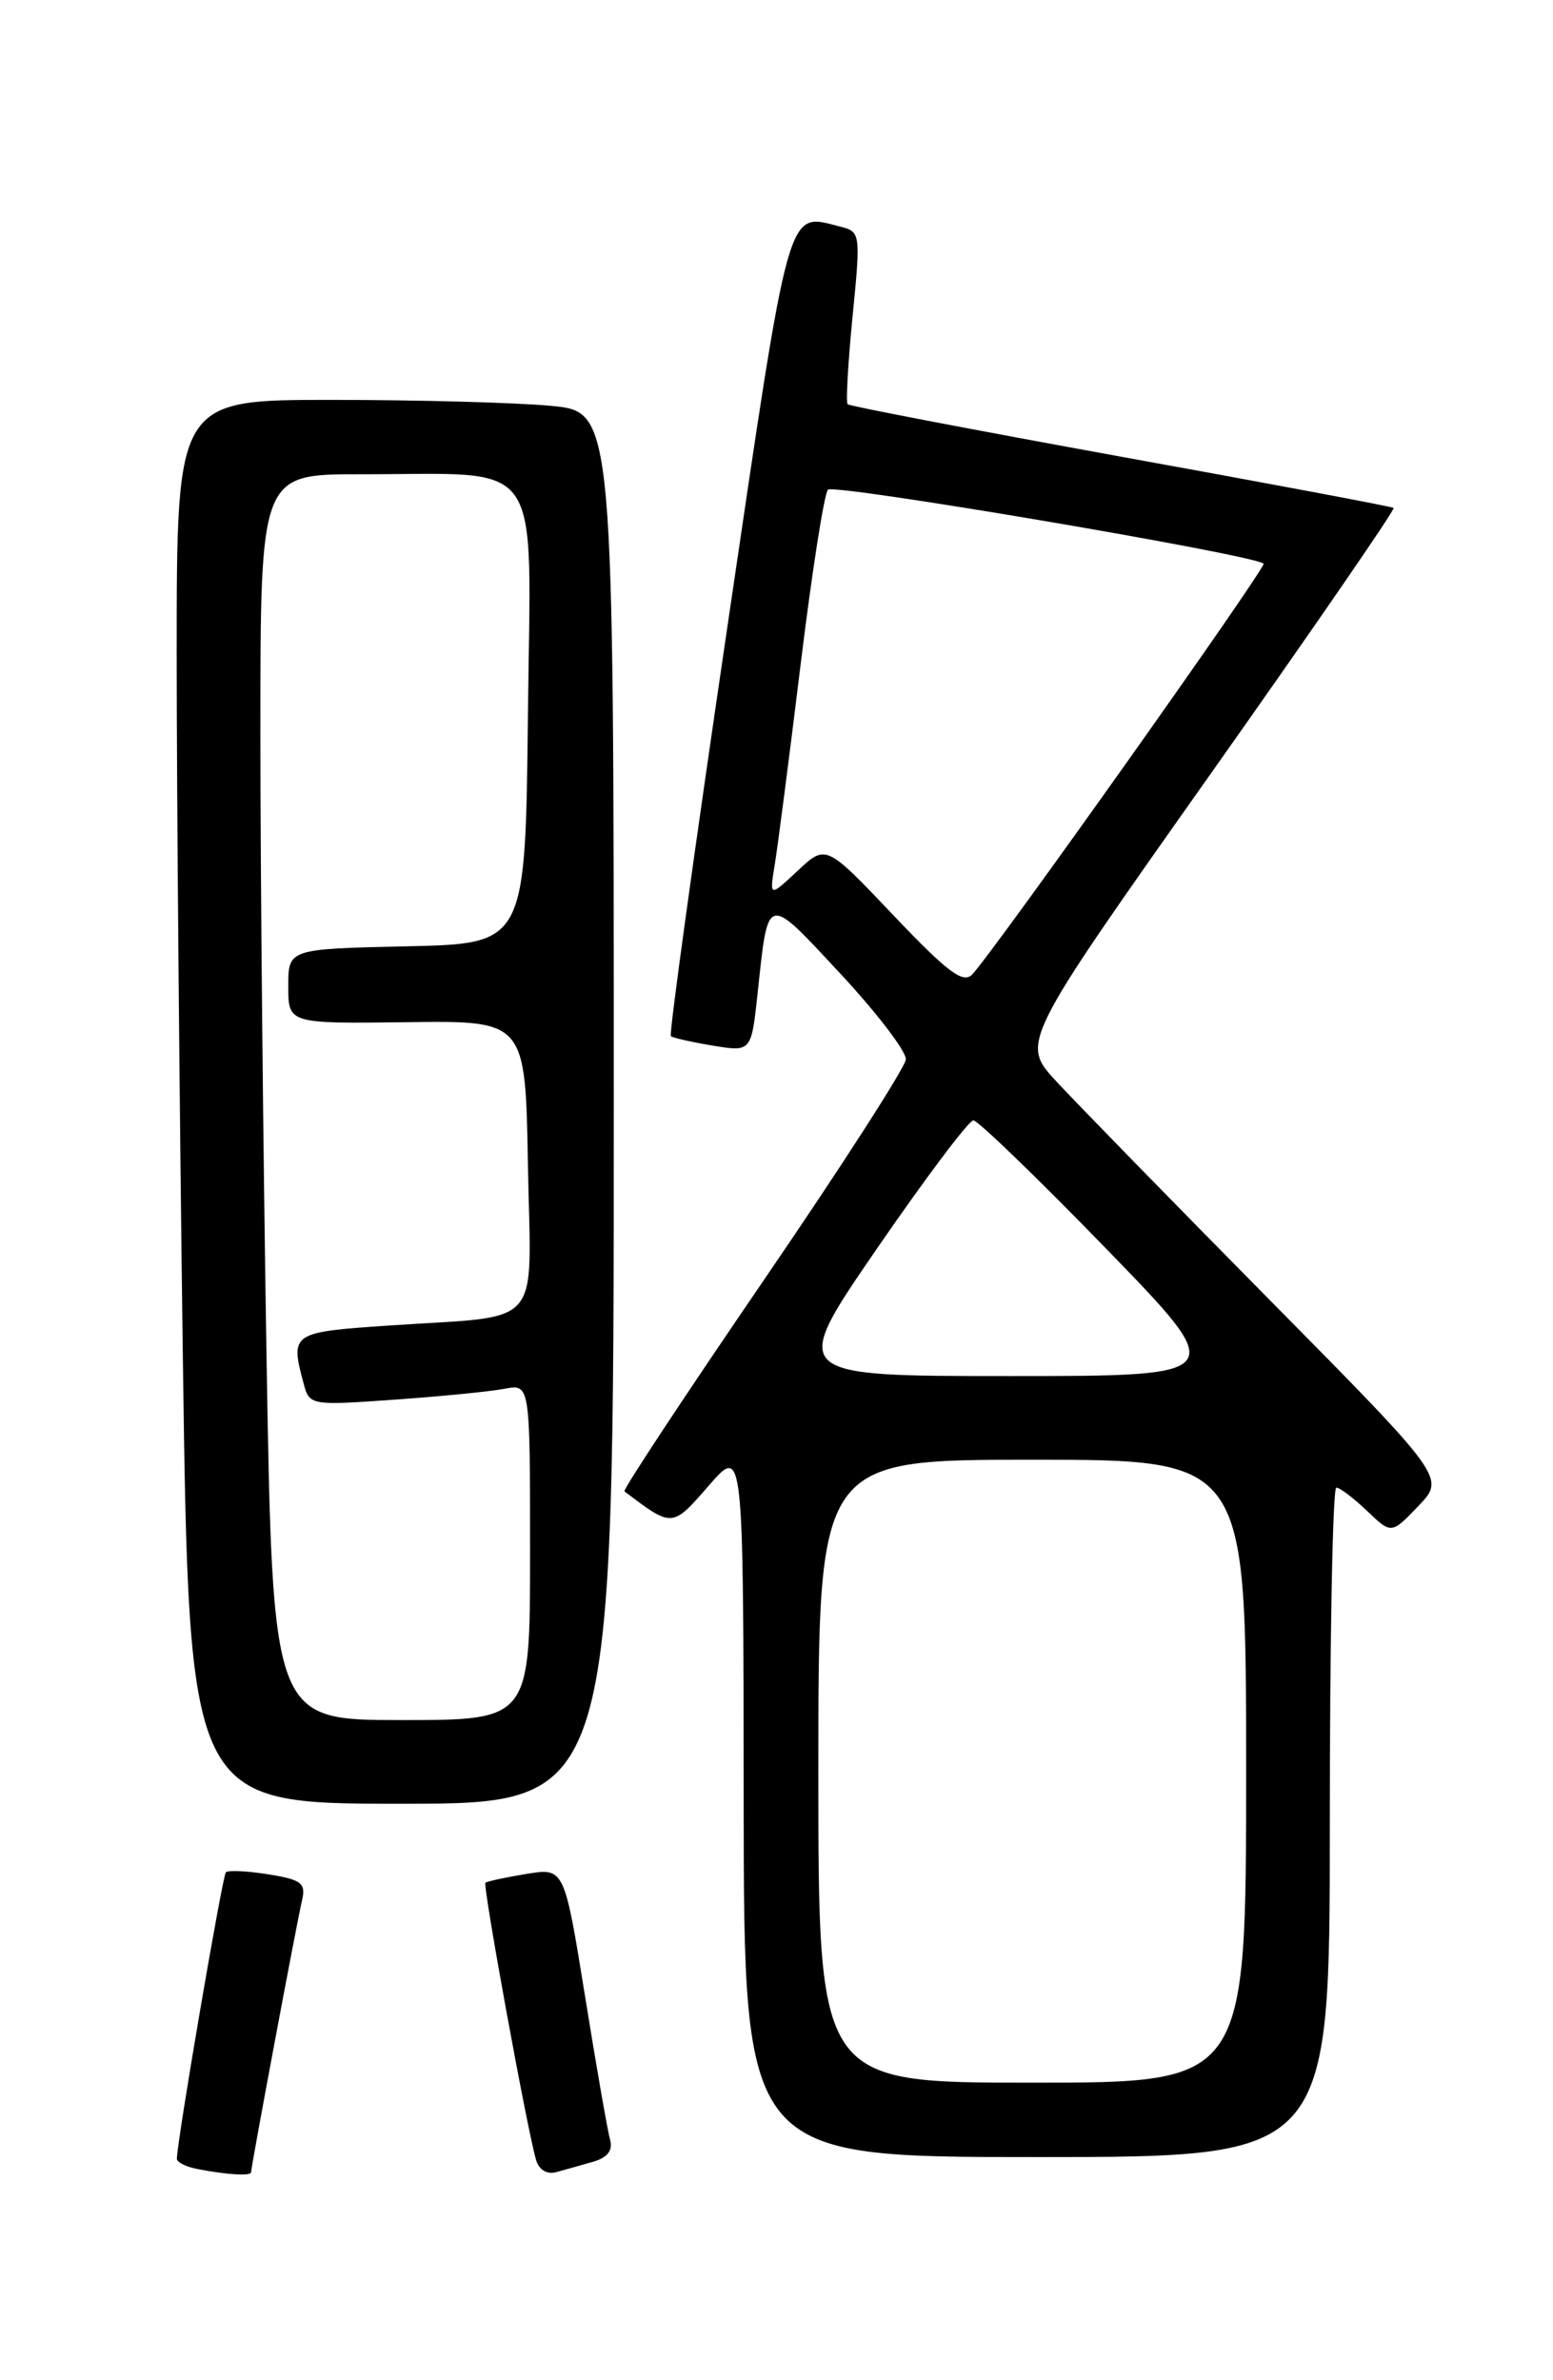 <?xml version="1.0" encoding="UTF-8" standalone="no"?>
<!DOCTYPE svg PUBLIC "-//W3C//DTD SVG 1.1//EN" "http://www.w3.org/Graphics/SVG/1.1/DTD/svg11.dtd" >
<svg xmlns="http://www.w3.org/2000/svg" xmlns:xlink="http://www.w3.org/1999/xlink" version="1.1" viewBox="0 0 167 256">
 <g >
 <path fill="currentColor"
d=" M 27.00 233.63 C 27.00 233.04 31.93 206.70 32.48 204.38 C 32.91 202.54 32.41 202.16 28.85 201.59 C 26.59 201.23 24.54 201.13 24.29 201.37 C 23.92 201.74 19.06 230.12 19.02 232.18 C 19.01 232.55 20.01 233.06 21.25 233.29 C 24.45 233.91 27.00 234.06 27.00 233.63 Z  M 63.79 232.50 C 65.32 232.06 65.92 231.28 65.61 230.17 C 65.35 229.25 64.13 222.29 62.91 214.69 C 60.68 200.88 60.68 200.88 56.59 201.55 C 54.34 201.92 52.36 202.35 52.20 202.50 C 51.89 202.78 56.69 229.06 57.64 232.29 C 57.95 233.38 58.82 233.90 59.83 233.62 C 60.75 233.37 62.53 232.86 63.79 232.50 Z  M 143.00 196.00 C 143.00 176.20 143.31 160.00 143.70 160.00 C 144.08 160.00 145.57 161.13 147.00 162.50 C 149.62 165.01 149.62 165.01 152.52 161.98 C 155.43 158.95 155.43 158.95 136.44 139.72 C 126.00 129.15 115.73 118.62 113.61 116.33 C 109.75 112.16 109.75 112.16 129.98 83.52 C 141.11 67.77 150.06 54.77 149.86 54.63 C 149.66 54.48 136.45 52.00 120.50 49.11 C 104.56 46.21 91.35 43.68 91.15 43.48 C 90.95 43.28 91.19 39.03 91.68 34.03 C 92.56 25.13 92.54 24.92 90.37 24.38 C 84.55 22.92 85.05 21.11 78.16 67.81 C 74.65 91.62 71.93 111.25 72.14 111.44 C 72.34 111.62 74.36 112.08 76.64 112.46 C 80.79 113.14 80.79 113.14 81.47 106.82 C 82.62 96.05 82.36 96.11 90.32 104.67 C 94.27 108.91 97.46 113.08 97.41 113.94 C 97.35 114.80 90.44 125.54 82.05 137.81 C 73.66 150.09 66.95 160.25 67.15 160.40 C 72.32 164.32 72.27 164.33 76.22 159.78 C 79.94 155.50 79.94 155.50 79.97 193.75 C 80.00 232.00 80.00 232.00 111.50 232.00 C 143.00 232.00 143.00 232.00 143.00 196.00 Z  M 66.00 119.14 C 66.00 44.29 66.00 44.29 59.25 43.65 C 55.54 43.30 44.96 43.01 35.75 43.01 C 19.00 43.00 19.00 43.00 19.00 70.34 C 19.00 85.37 19.30 119.35 19.66 145.84 C 20.33 194.00 20.33 194.00 43.16 194.00 C 66.00 194.00 66.00 194.00 66.00 119.14 Z  M 88.00 190.50 C 88.00 157.00 88.00 157.00 111.00 157.00 C 134.00 157.00 134.00 157.00 134.00 190.50 C 134.00 224.00 134.00 224.00 111.00 224.00 C 88.00 224.00 88.00 224.00 88.00 190.50 Z  M 94.33 134.25 C 99.53 126.69 104.18 120.50 104.67 120.50 C 105.15 120.50 111.56 126.69 118.90 134.25 C 132.25 148.00 132.25 148.00 108.57 148.00 C 84.88 148.00 84.88 148.00 94.33 134.25 Z  M 96.08 98.45 C 88.82 90.80 88.82 90.80 85.78 93.65 C 82.74 96.50 82.74 96.50 83.31 93.00 C 83.63 91.08 84.88 81.40 86.09 71.50 C 87.30 61.60 88.62 53.13 89.03 52.67 C 89.63 51.99 134.67 59.63 135.88 60.62 C 136.26 60.93 106.97 102.22 104.56 104.79 C 103.58 105.84 101.92 104.60 96.08 98.45 Z  M 28.66 145.84 C 28.30 124.30 28.00 94.15 28.00 78.84 C 28.00 51.00 28.00 51.00 38.75 51.01 C 58.80 51.03 57.07 48.56 56.77 76.88 C 56.50 101.50 56.50 101.50 43.75 101.78 C 31.00 102.06 31.00 102.06 31.00 106.08 C 31.00 110.10 31.00 110.10 43.75 109.94 C 56.50 109.77 56.50 109.77 56.77 125.30 C 57.09 143.28 58.71 141.42 41.75 142.57 C 31.32 143.28 31.19 143.37 32.66 148.84 C 33.27 151.15 33.44 151.18 42.39 150.54 C 47.40 150.19 52.74 149.66 54.25 149.37 C 57.00 148.84 57.00 148.84 57.00 166.92 C 57.00 185.00 57.00 185.00 43.16 185.00 C 29.32 185.00 29.32 185.00 28.66 145.84 Z "/>
</g>
</svg>